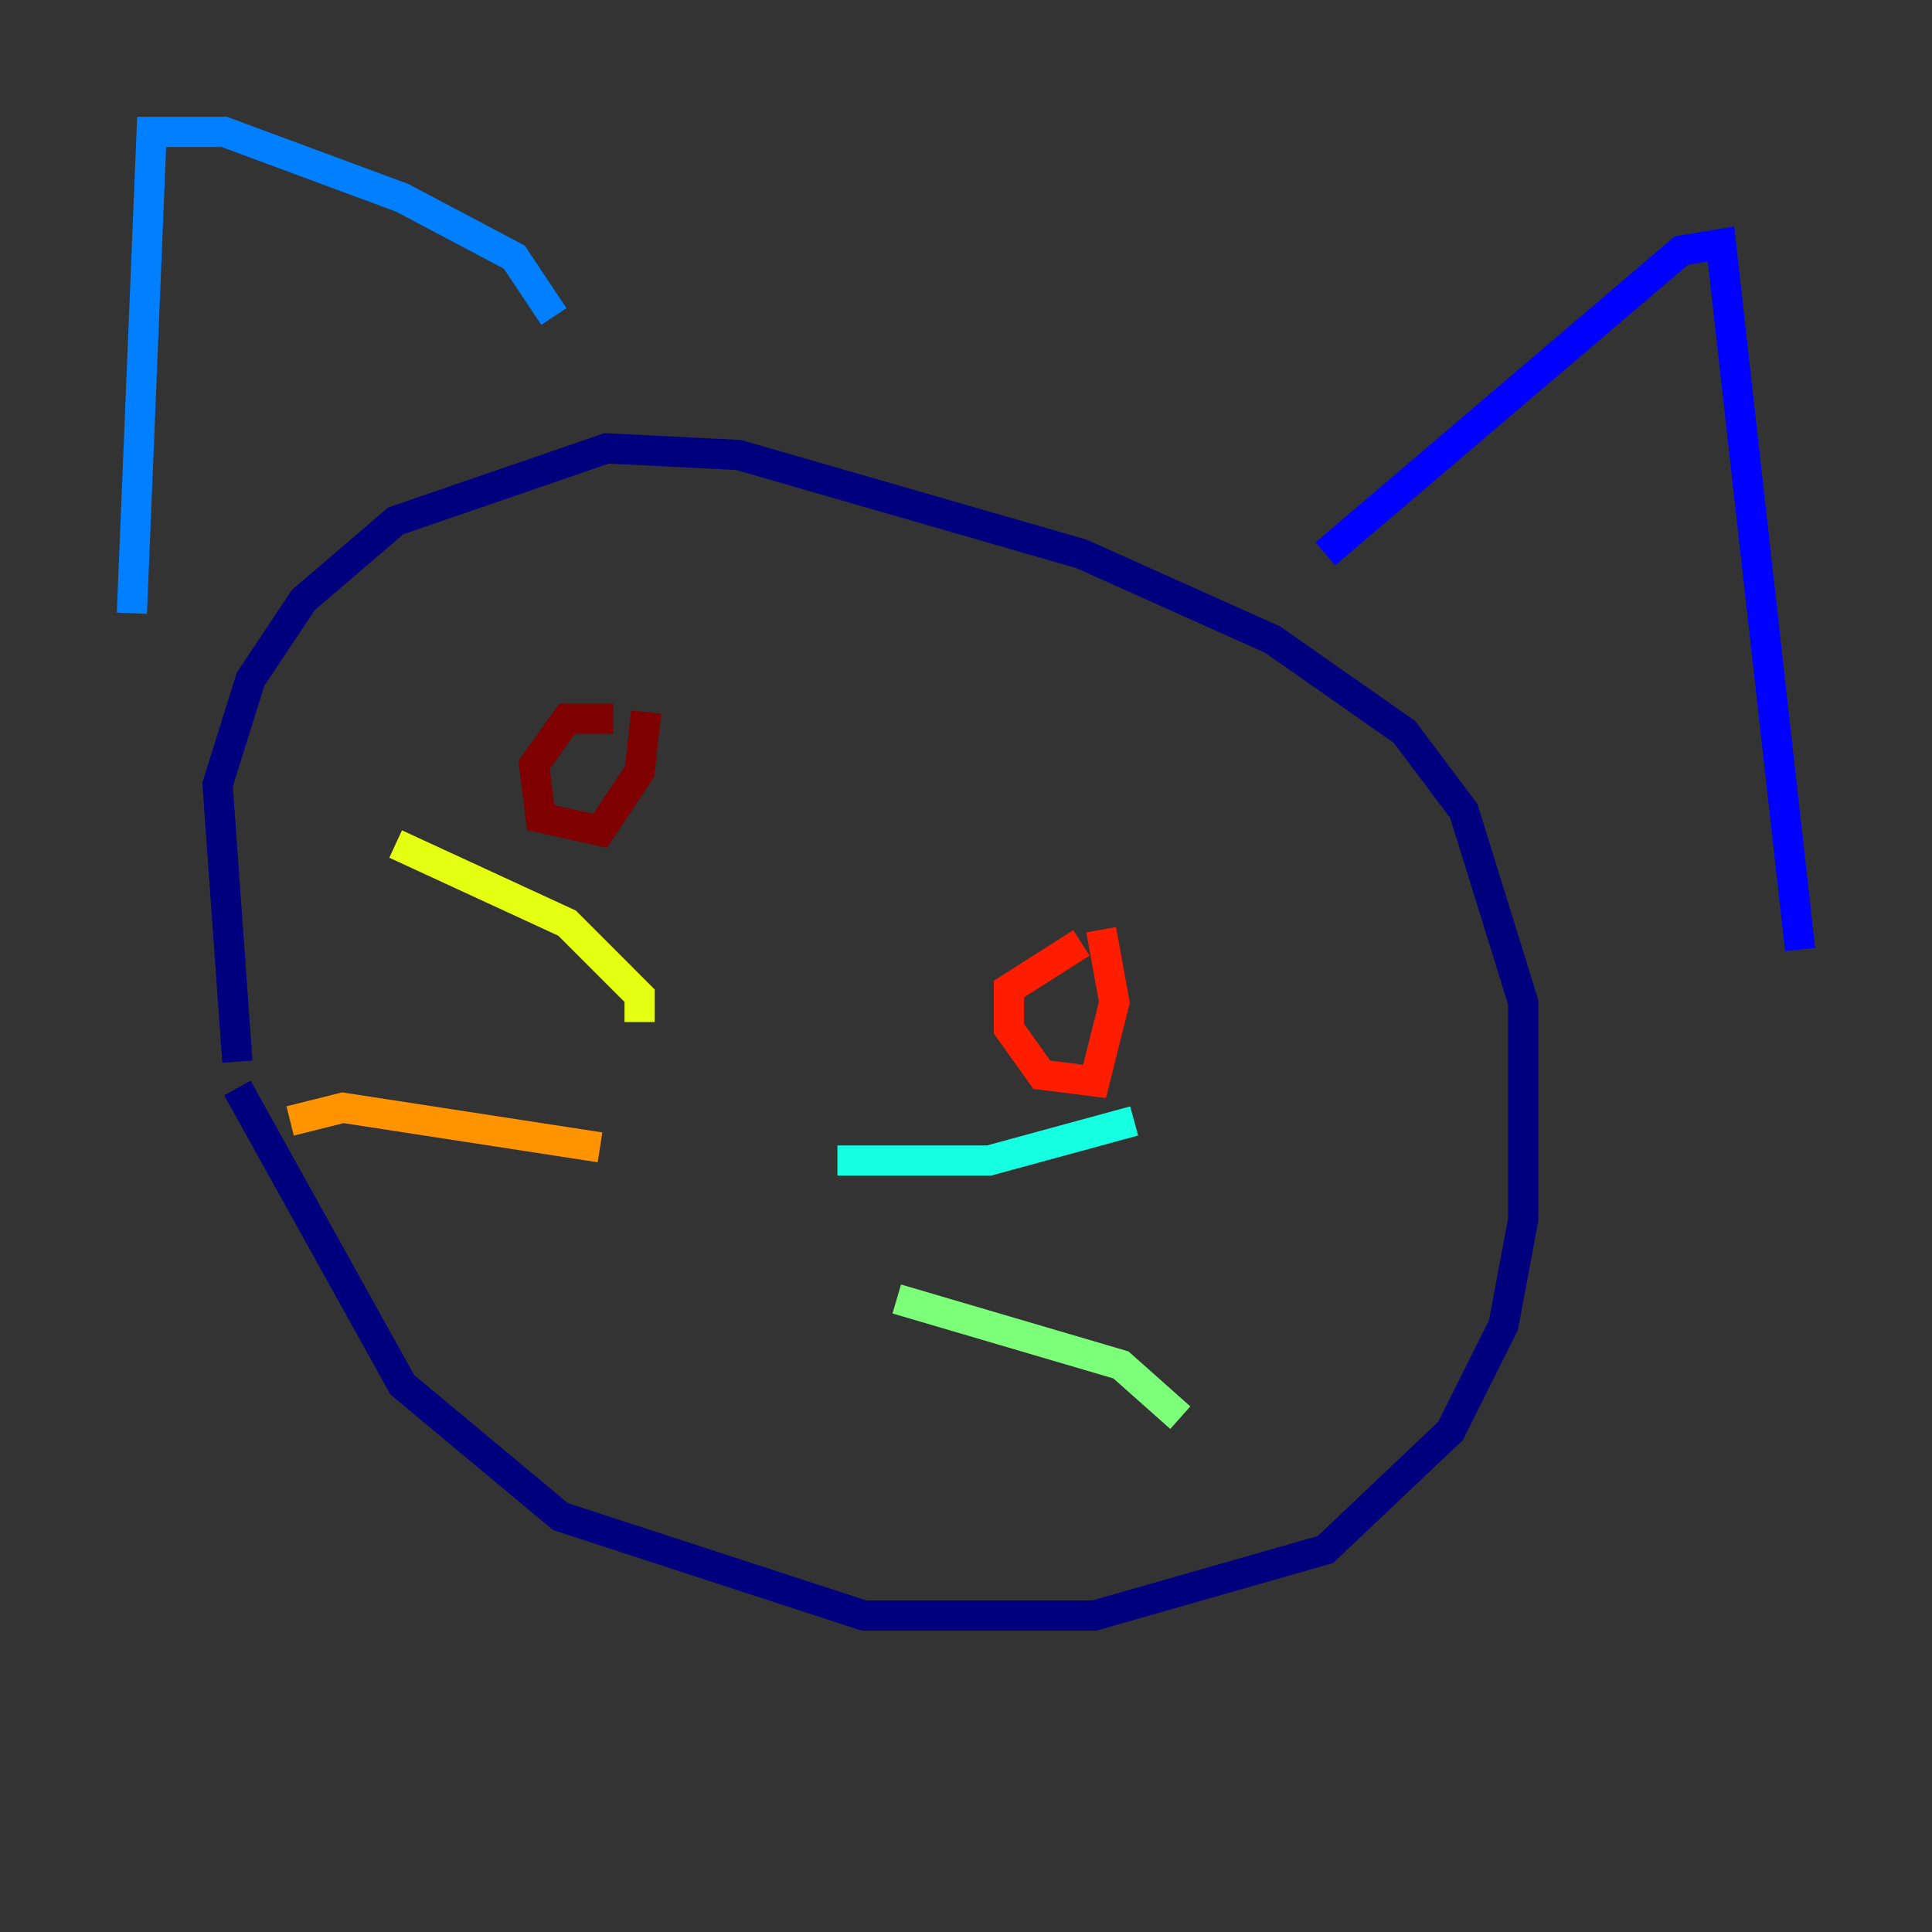 <?xml version="1.0" encoding="utf-8" ?>
<svg baseProfile="tiny" height="128" version="1.2" viewBox="0,0,128,128" width="128" xmlns="http://www.w3.org/2000/svg" xmlns:ev="http://www.w3.org/2001/xml-events" xmlns:xlink="http://www.w3.org/1999/xlink"><rect x="0" y="0" width="128" height="128" fill="#333333" stroke="none"/><defs /><polyline fill="none" points="15.727,70.335 14.416,51.986 16.601,44.997 20.096,39.754 26.212,34.512 40.191,29.706 48.928,30.143 71.645,36.696 84.314,42.375 93.051,48.492 96.983,53.734 100.915,66.403 100.915,80.819 99.604,87.809 96.109,94.799 87.809,102.662 72.519,107.031 57.229,107.031 37.133,100.478 26.648,91.741 15.727,72.082" stroke="#00007f" stroke-width="2" /><polyline fill="none" points="87.809,36.696 111.399,16.601 114.02,16.164 119.263,62.908" stroke="#0000ff" stroke-width="2" /><polyline fill="none" points="36.696,20.969 34.075,17.038 26.648,13.106 14.853,8.737 10.048,8.737 8.737,40.628" stroke="#0080ff" stroke-width="2" /><polyline fill="none" points="55.481,76.887 65.529,76.887 75.14,74.266" stroke="#15ffe1" stroke-width="2" /><polyline fill="none" points="59.413,86.061 74.266,90.43 78.198,93.925" stroke="#7cff79" stroke-width="2" /><polyline fill="none" points="42.375,67.713 42.375,65.966 37.57,61.16 26.212,55.918" stroke="#e4ff12" stroke-width="2" /><polyline fill="none" points="39.754,76.014 22.717,73.392 19.222,74.266" stroke="#ff9400" stroke-width="2" /><polyline fill="none" points="71.645,62.471 66.84,65.529 66.84,68.15 69.024,71.208 72.519,71.645 73.829,66.403 72.956,61.597" stroke="#ff1d00" stroke-width="2" /><polyline fill="none" points="40.628,47.618 37.57,47.618 35.386,50.676 35.822,54.171 39.754,55.044 42.375,51.113 42.812,47.181" stroke="#7f0000" stroke-width="2" /></svg>